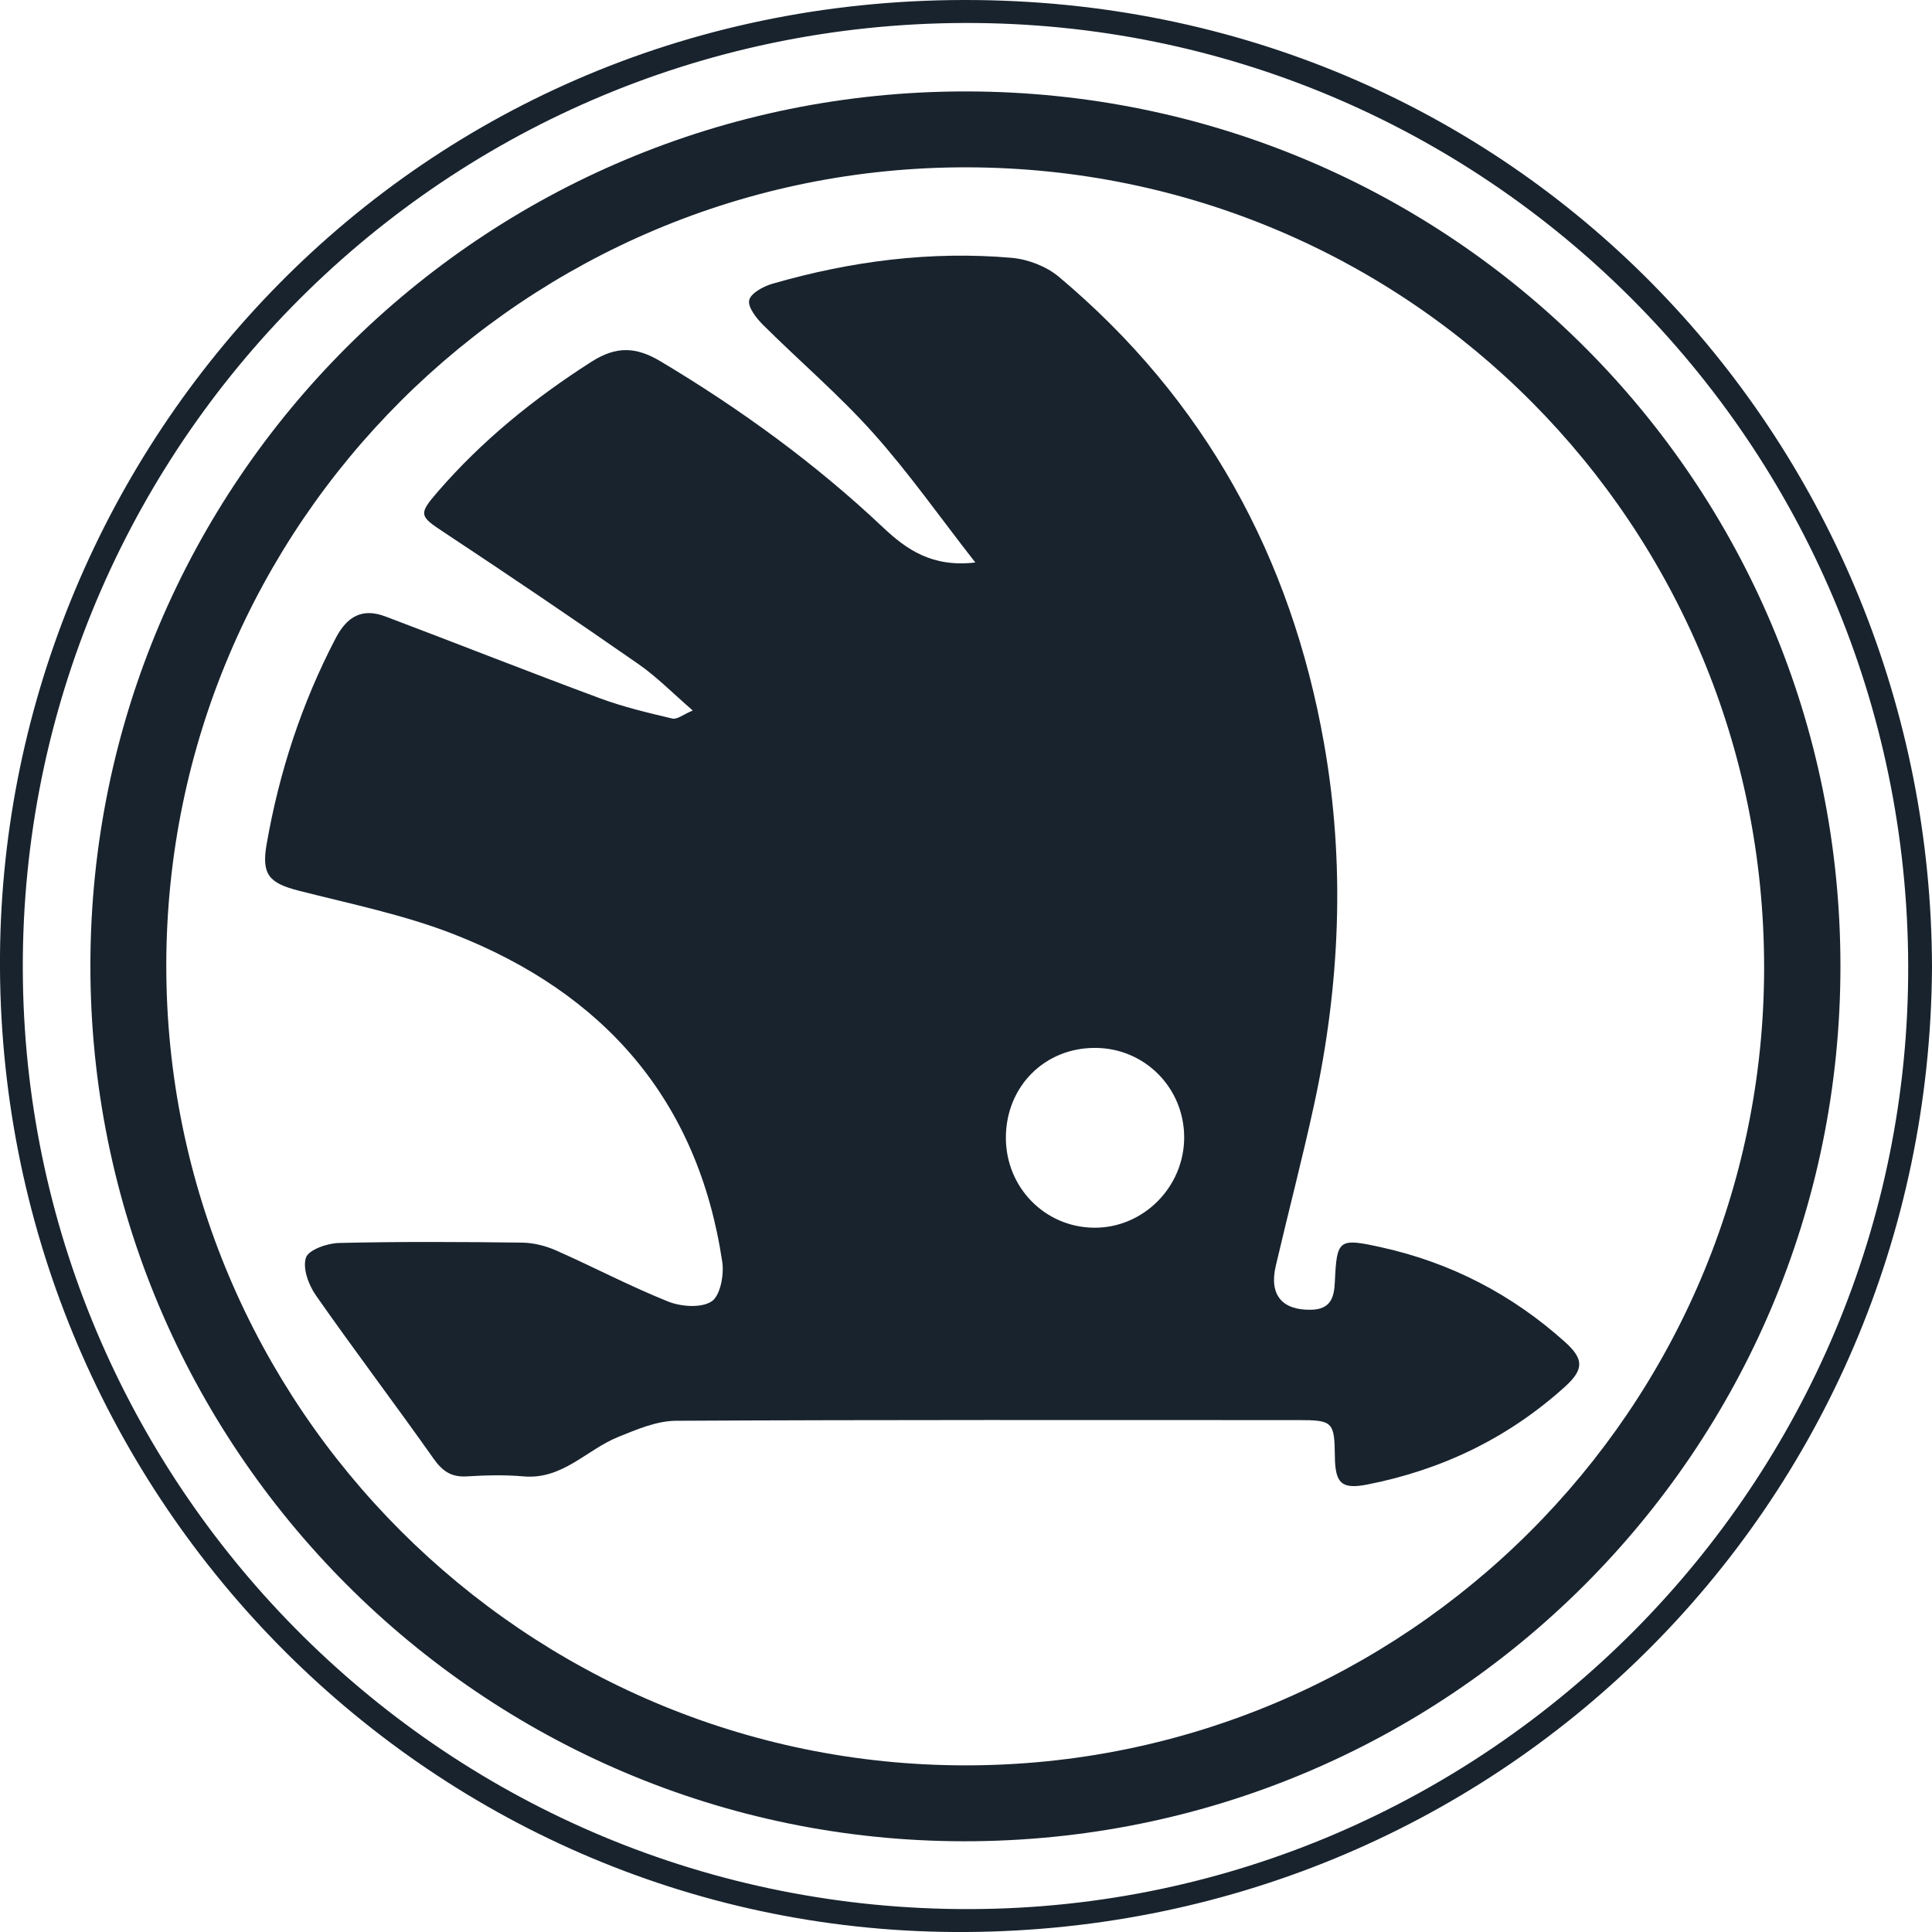 <svg width="28" height="28" viewBox="0 0 28 28" fill="none" xmlns="http://www.w3.org/2000/svg">
<path d="M28 14.015C27.956 21.843 21.665 28.049 13.824 28C6.147 27.952 -0.059 21.604 0 13.844C0.057 6.452 5.999 -0.093 14.165 0.001C22.127 0.093 27.983 6.516 28 14.015ZM27.655 13.991C27.633 6.425 21.519 0.316 13.985 0.333C6.298 0.351 0.216 6.65 0.332 14.217C0.444 21.587 6.477 27.696 14.074 27.668C21.569 27.64 27.678 21.495 27.655 13.991Z" fill="#18232E"/>
<path d="M26.673 14.003C26.673 21.024 20.994 26.692 13.967 26.685C6.977 26.678 1.301 20.98 1.31 13.981C1.32 6.975 6.997 1.317 14.007 1.325C21.025 1.334 26.674 6.987 26.673 14.003ZM13.99 25.585C20.373 25.588 25.561 20.411 25.567 14.032C25.573 7.61 20.428 2.439 14.018 2.425C7.618 2.412 2.415 7.594 2.41 13.987C2.405 20.378 7.602 25.583 13.99 25.585Z" fill="#18232E"/>
<path d="M10.04 10.297C9.754 10.05 9.522 9.812 9.255 9.626C8.323 8.978 7.384 8.342 6.437 7.716C6.079 7.48 6.059 7.457 6.342 7.129C6.986 6.385 7.739 5.775 8.568 5.245C8.932 5.012 9.217 5.024 9.577 5.239C10.734 5.931 11.817 6.718 12.798 7.644C13.137 7.964 13.511 8.226 14.135 8.152C13.616 7.488 13.17 6.851 12.655 6.276C12.159 5.721 11.588 5.235 11.059 4.709C10.961 4.611 10.835 4.45 10.858 4.35C10.882 4.248 11.064 4.15 11.195 4.112C12.329 3.785 13.487 3.634 14.665 3.737C14.9 3.758 15.165 3.861 15.345 4.011C17.462 5.787 18.714 8.077 19.189 10.775C19.497 12.518 19.422 14.275 19.045 16.009C18.875 16.792 18.671 17.568 18.489 18.348C18.391 18.77 18.584 18.99 19.001 18.982C19.289 18.976 19.336 18.8 19.346 18.573C19.374 17.96 19.4 17.94 20.02 18.077C21.029 18.3 21.915 18.761 22.682 19.45C22.957 19.697 22.956 19.848 22.679 20.099C21.858 20.84 20.897 21.303 19.815 21.515C19.443 21.588 19.35 21.498 19.346 21.106C19.34 20.607 19.316 20.581 18.819 20.581C15.811 20.581 12.802 20.575 9.794 20.591C9.515 20.593 9.226 20.718 8.958 20.826C8.501 21.011 8.153 21.446 7.59 21.397C7.316 21.373 7.038 21.38 6.764 21.397C6.542 21.41 6.414 21.323 6.286 21.143C5.724 20.347 5.135 19.57 4.577 18.772C4.472 18.622 4.383 18.378 4.434 18.227C4.473 18.112 4.743 18.018 4.913 18.014C5.797 17.993 6.681 17.998 7.565 18.009C7.731 18.011 7.906 18.055 8.058 18.122C8.604 18.363 9.133 18.643 9.686 18.864C9.873 18.938 10.163 18.959 10.313 18.861C10.438 18.779 10.495 18.479 10.468 18.292C10.118 15.939 8.75 14.39 6.578 13.54C5.857 13.258 5.085 13.101 4.331 12.909C3.898 12.798 3.788 12.674 3.864 12.236C4.046 11.19 4.372 10.195 4.864 9.251C5.033 8.927 5.254 8.809 5.588 8.935C6.627 9.328 7.659 9.736 8.7 10.122C9.038 10.247 9.393 10.331 9.745 10.414C9.813 10.43 9.904 10.354 10.04 10.297ZM14.578 16.491C14.579 17.21 15.143 17.786 15.854 17.793C16.57 17.8 17.165 17.201 17.162 16.479C17.159 15.764 16.59 15.191 15.877 15.187C15.14 15.182 14.577 15.748 14.578 16.491Z" fill="#18232E"/>
</svg>

